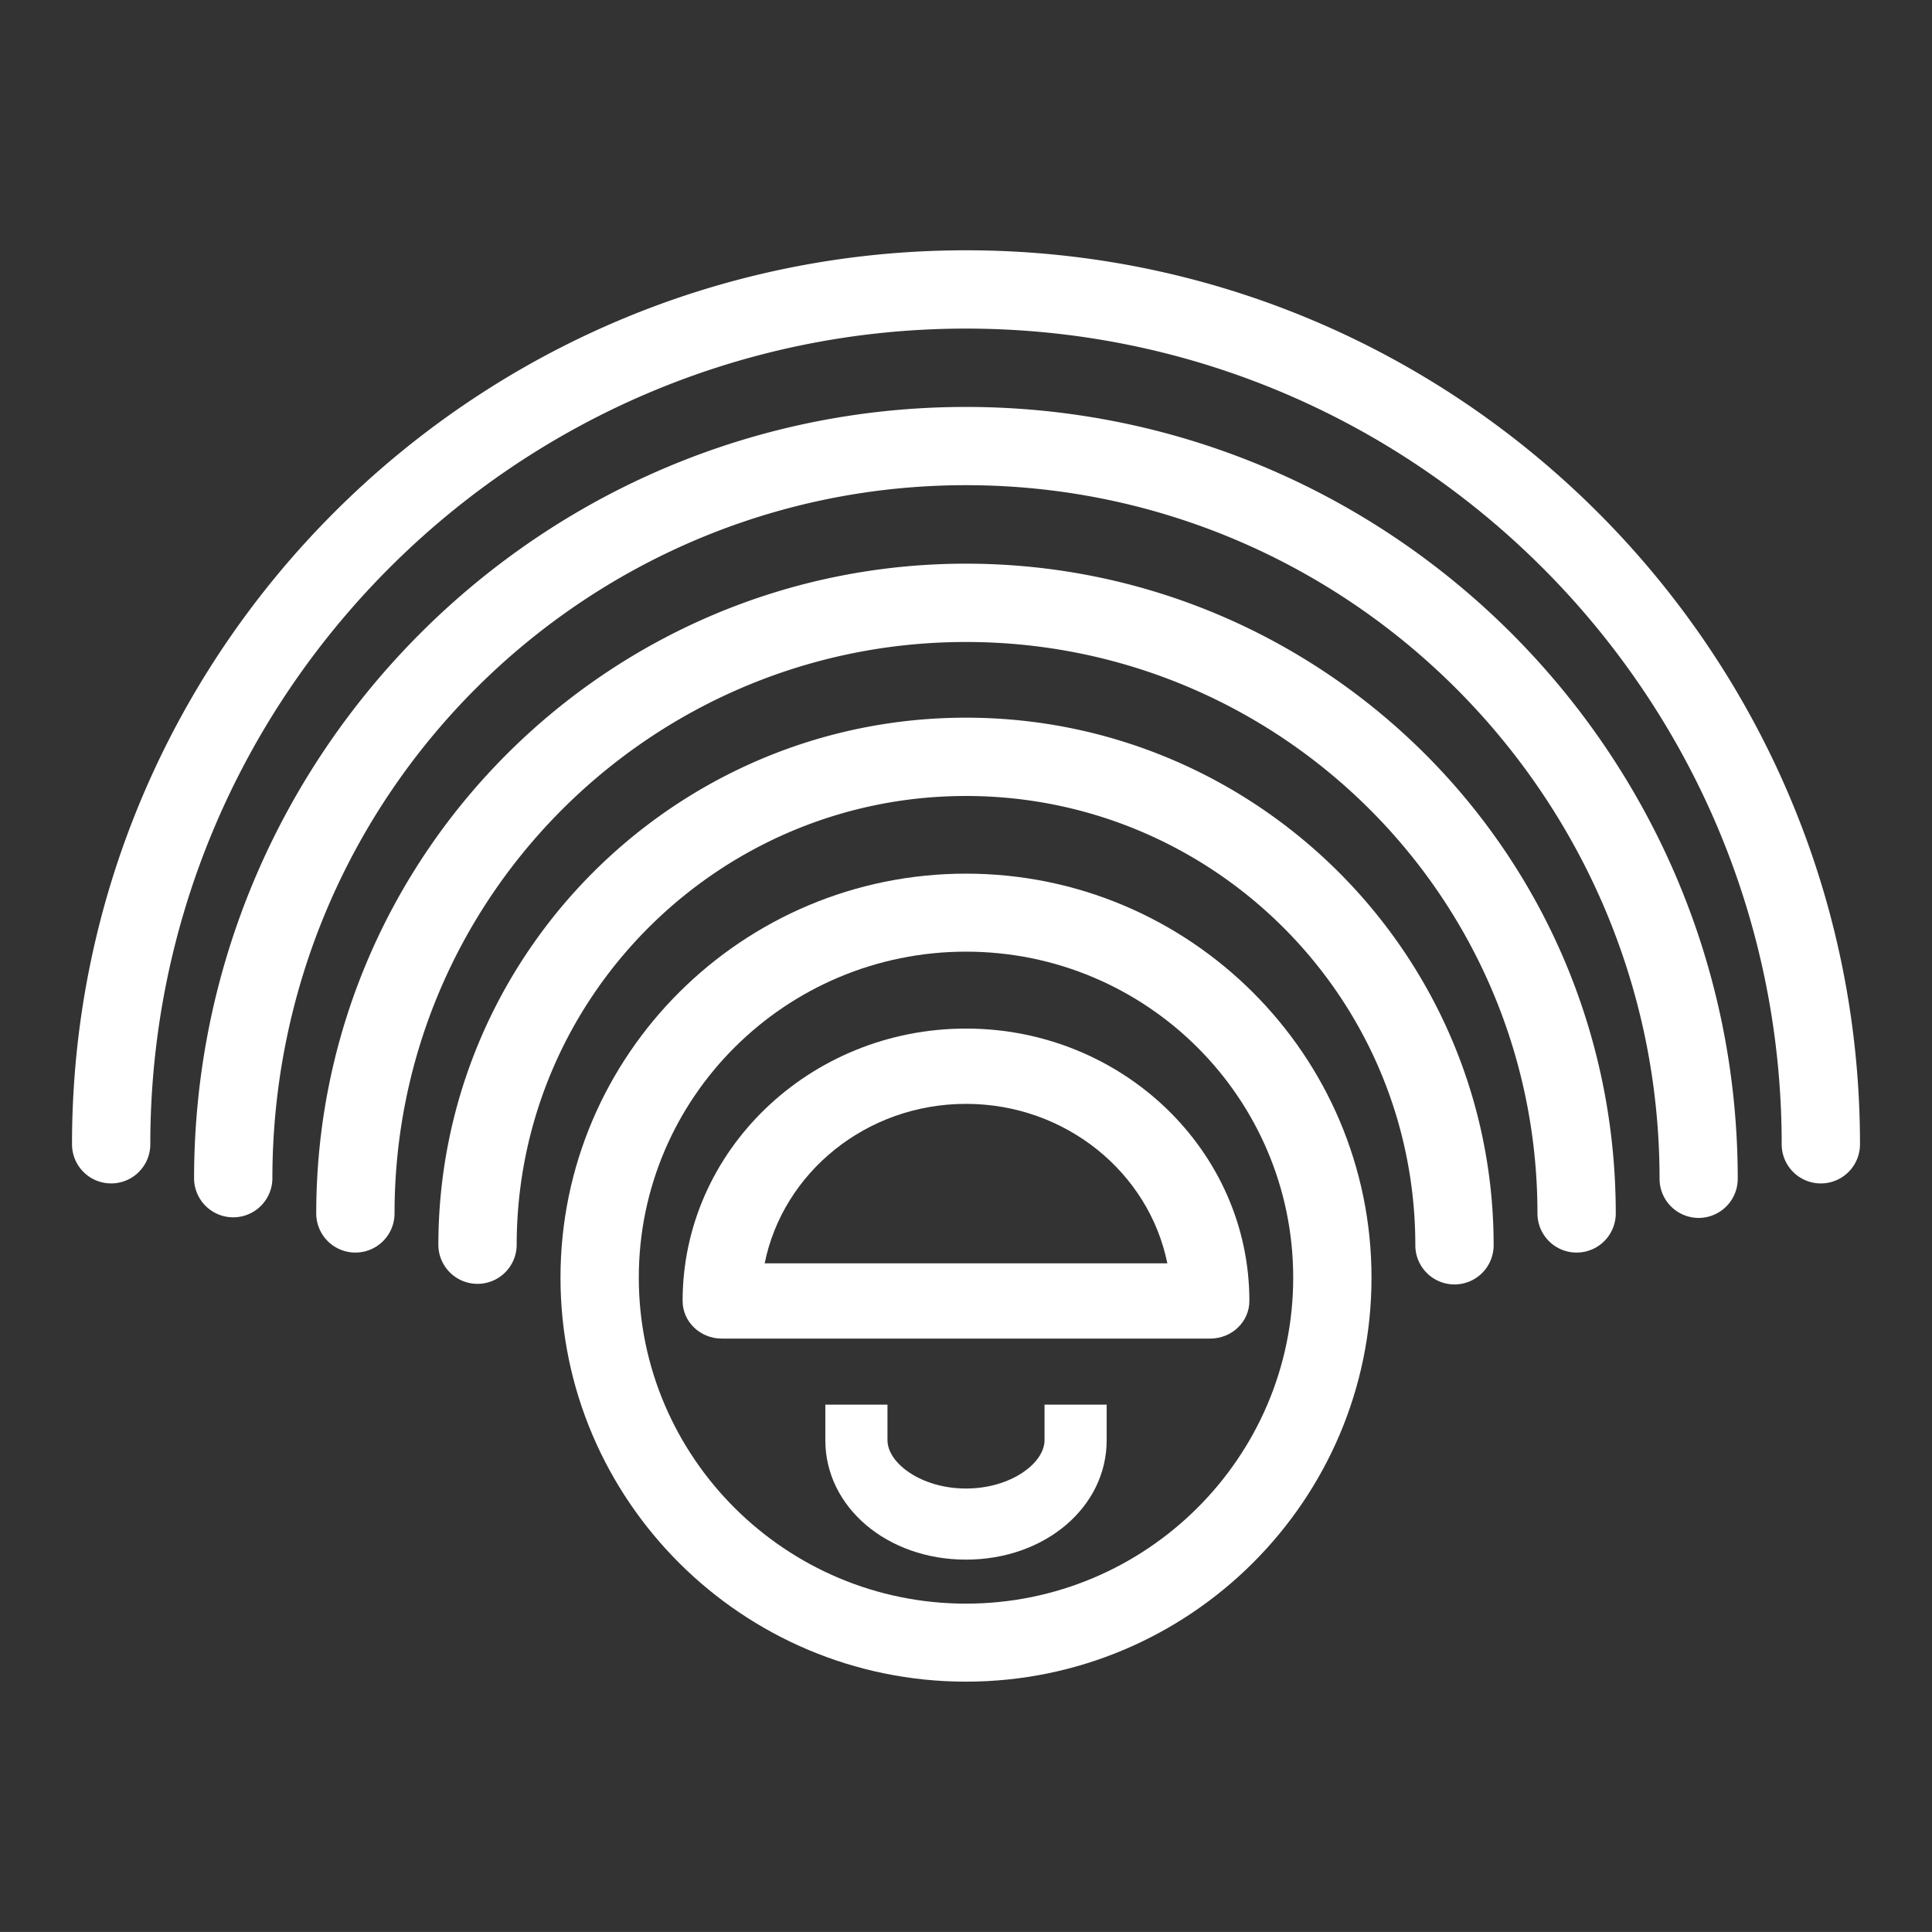 <svg id="Layer_1" data-name="Layer 1" xmlns="http://www.w3.org/2000/svg" viewBox="0 0 2000 1999.94"><rect x="0" y="0" width="2000" height="1999.94" fill="#333333" stroke="none"/><defs><style>.cls-1{fill:#fff;}</style></defs><title>duramater_fav_w</title><path class="cls-1" d="M1884.93,1225.09a40.53,40.53,0,0,1-40.53-40.54c0-465.6-378.79-844.39-844.4-844.39S155.6,719,155.6,1184.55a40.53,40.53,0,1,1-81.06,0c0-510.3,415.15-925.45,925.46-925.45s925.46,415.15,925.46,925.45A40.53,40.53,0,0,1,1884.93,1225.09Z"/><path class="cls-1" d="M1758.51,1260.79a40.53,40.53,0,0,1-40.54-40.53c0-395.89-322.08-718-718-718s-718,322.09-718,718a40.54,40.54,0,0,1-81.07,0c0-440.59,358.45-799,799-799s799,358.45,799,799A40.52,40.52,0,0,1,1758.51,1260.79Z"/><path class="cls-1" d="M1000,1740.84c-231.47,0-419.78-187.61-419.78-418.23S768.53,904.39,1000,904.39s419.78,187.61,419.78,418.22S1231.47,1740.84,1000,1740.84Zm0-755.69c-186.77,0-338.72,151.39-338.72,337.46s152,337.47,338.72,337.47,338.72-151.39,338.72-337.47S1186.77,985.15,1000,985.15Z"/><path class="cls-1" d="M1672.63,1256.13a40.53,40.53,0,0,1-81.06,0c0-326.19-265.38-591.55-591.57-591.55S408.43,929.94,408.43,1256.13a40.53,40.53,0,0,1-81.06,0c0-370.88,301.74-672.62,672.63-672.62s672.63,301.74,672.63,672.62"/><path class="cls-1" d="M1505.67,1329.64a40.53,40.53,0,0,1-40.53-40.53C1465.14,1032.64,1256.49,824,1000,824s-465.14,208.66-465.14,465.13a40.54,40.54,0,0,1-81.07,0c0-301.17,245-546.19,546.21-546.19s546.21,245,546.21,546.19A40.53,40.53,0,0,1,1505.67,1329.64Z"/><path class="cls-1" d="M1252.83,1385.69H747.17c-22.39,0-40.53-17.43-40.53-39,0-155.44,131.61-281.92,293.36-281.92s293.36,126.48,293.36,281.92C1293.36,1368.26,1275.22,1385.69,1252.83,1385.69Zm-461.25-77.9h416.84c-19-93.94-105.21-165.07-208.42-165.07S810.55,1213.85,791.58,1307.79Z"/><path class="cls-1" d="M1000,1614.52c-81.65,0-145.62-54.29-145.62-123.61v-36.82h64.33v36.82c0,23.59,34.76,50,81.29,50s81.29-26.38,81.29-50v-36.82h64.33v36.82C1145.62,1560.23,1081.65,1614.52,1000,1614.52Z"/></svg>